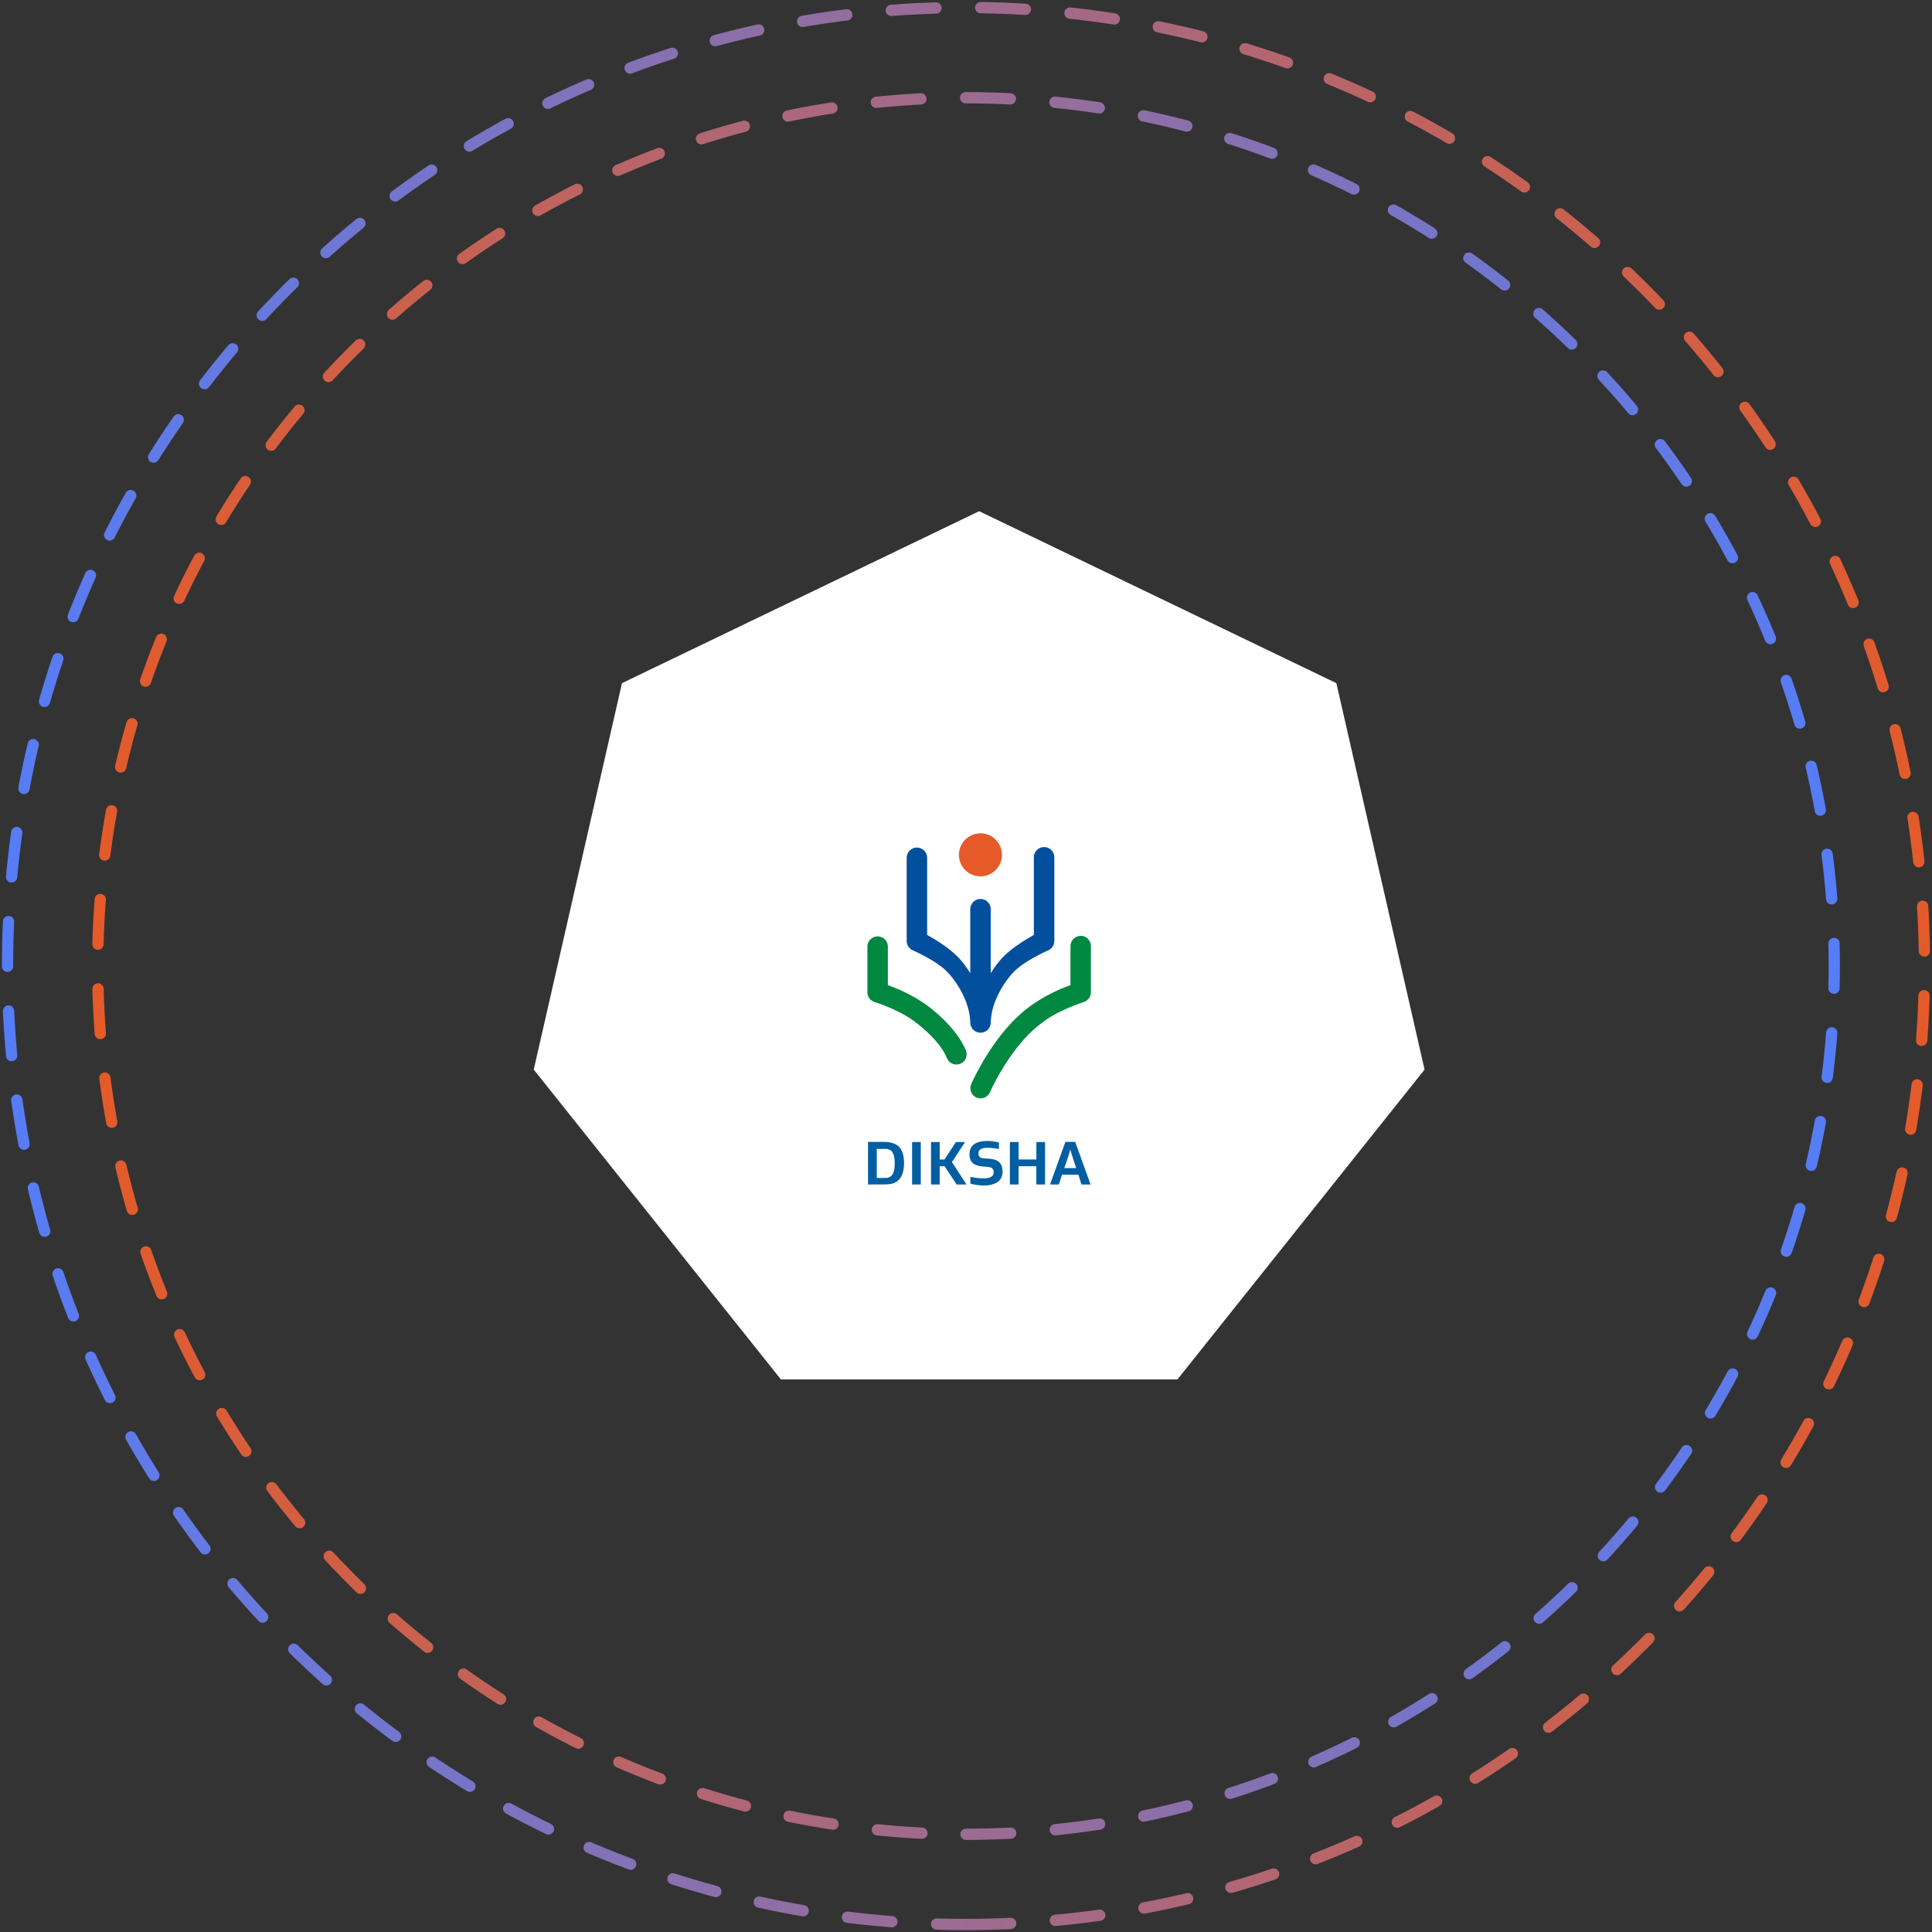 <?xml version="1.0" encoding="UTF-8"?>
<svg width="514px" height="514px" viewBox="0 0 514 514" version="1.1" xmlns="http://www.w3.org/2000/svg" xmlns:xlink="http://www.w3.org/1999/xlink">
    <rect x="0" y="0" width="514" height="514" fill="#333333" stroke="none"/>
    <!-- Generator: sketchtool 52.4 (67378) - http://www.bohemiancoding.com/sketch -->
    <title>D06F967C-320D-471B-98FD-23F0A9043EA9</title>
    <desc>Created with sketchtool.</desc>
    <defs>
        <linearGradient x1="-0.256%" y1="50%" x2="100.254%" y2="50%" id="linearGradient-1">
            <stop stop-color="#E55A28" offset="0%"></stop>
            <stop stop-color="#547DF9" offset="100%"></stop>
        </linearGradient>
        <linearGradient x1="100.254%" y1="50%" x2="-0.256%" y2="50%" id="linearGradient-2">
            <stop stop-color="#E55A28" offset="0%"></stop>
            <stop stop-color="#547DF9" offset="100%"></stop>
        </linearGradient>
    </defs>
    <g id="Page-1" stroke="none" stroke-width="1" fill="none" fill-rule="evenodd">
        <g id="Landing-Page" transform="translate(-215, -2207)">
            <g id="Group-16" transform="translate(217, 2209)">
                <polygon id="Path" fill="#FFFFFF" points="258.5 134 163.474 179.753 140 282.558 205.767 365 311.242 365 377 282.558 353.535 179.753"></polygon>
                <g id="Group" transform="translate(228, 219)">
                    <g id="Group-3" transform="translate(24.4, 0)" fill="#E55A28">
                        <path d="M6.475,0.697 C9.633,0.716 12.179,3.29 12.165,6.449 C12.151,9.608 9.581,12.159 6.422,12.149 C3.264,12.14 0.71,9.574 0.715,6.415 C0.729,3.246 3.306,0.688 6.475,0.697" id="Fill-1"></path>
                    </g>
                    <path d="M47.772,4.358 C46.274,4.358 45.058,5.57 45.053,7.068 L45.053,27.742 L44.94,27.803 C44.373,28.117 43.824,28.439 43.266,28.77 C42.16,29.441 41.079,30.147 40.016,30.923 C38.919,31.713 37.884,32.587 36.922,33.538 C35.99,34.505 35.144,35.552 34.395,36.667 C34.108,37.076 33.846,37.486 33.585,37.913 L33.585,20.734 C33.503,19.29 32.308,18.161 30.862,18.161 C29.415,18.161 28.22,19.29 28.138,20.734 L28.138,37.922 C27.877,37.492 27.607,37.073 27.328,36.667 C26.573,35.553 25.725,34.507 24.792,33.538 C23.835,32.585 22.804,31.711 21.707,30.923 C20.644,30.144 19.558,29.427 18.448,28.77 C17.899,28.43 17.333,28.108 16.775,27.794 L16.662,27.742 L16.662,7.06 C16.58,5.615 15.385,4.486 13.938,4.486 C12.492,4.486 11.297,5.615 11.215,7.06 L11.215,29.354 C11.219,30.437 11.867,31.413 12.862,31.838 C13.333,32.047 13.891,32.309 14.405,32.561 C14.919,32.814 15.45,33.076 15.956,33.355 C16.984,33.904 17.978,34.488 18.919,35.098 C19.822,35.681 20.679,36.334 21.481,37.05 C22.256,37.79 22.97,38.592 23.616,39.447 C24.954,41.196 26.047,43.12 26.866,45.164 C27.257,46.164 27.572,47.193 27.807,48.241 C28,49.182 28.111,50.139 28.138,51.1 L28.138,51.178 C28.22,52.622 29.415,53.752 30.862,53.752 C32.308,53.752 33.503,52.622 33.585,51.178 L33.585,50.917 C33.622,50.018 33.73,49.123 33.907,48.241 C34.142,47.192 34.459,46.163 34.857,45.164 C35.676,43.12 36.77,41.196 38.108,39.447 C38.746,38.591 39.457,37.792 40.234,37.059 C41.037,36.337 41.896,35.681 42.805,35.098 C43.746,34.479 44.739,33.895 45.759,33.355 L47.31,32.561 C47.833,32.309 48.382,32.047 48.852,31.838 C49.85,31.415 50.498,30.437 50.499,29.354 L50.499,7.06 C50.494,5.561 49.279,4.349 47.78,4.349 L47.772,4.358 Z" id="Fill-4" fill="#024F9D"></path>
                    <g id="Group-8" transform="translate(0, 27.89)" fill="#008840">
                        <path d="M16.67,18.599 C13.45,16.327 9.931,14.511 6.213,13.204 L6.213,2.806 C6.132,1.362 4.937,0.233 3.49,0.233 C2.044,0.233 0.849,1.362 0.767,2.806 L0.767,15.087 C0.757,16.287 1.537,17.35 2.684,17.701 C2.754,17.701 9.246,19.741 13.376,22.931 L13.455,22.983 C13.516,23.035 19.912,27.628 21.925,32.614 C22.481,34.01 24.063,34.691 25.459,34.135 C26.854,33.579 27.535,31.996 26.979,30.6 C24.435,24.308 17.341,19.096 16.662,18.608" id="Fill-6"></path>
                    </g>
                    <path d="M5.333,92.385 C5.957,92.457 6.584,92.278 7.076,91.889 C7.686,91.305 8.035,90.294 8.035,88.524 C8.035,86.755 7.712,85.822 7.163,85.212 C6.673,84.776 6.018,84.576 5.368,84.663 L3.259,84.663 L3.259,92.385 L5.333,92.385 Z M0.932,94.128 L0.932,82.798 L5.037,82.798 C6.849,82.798 8.305,83.182 9.194,84.114 C10.082,85.047 10.518,86.476 10.518,88.472 C10.518,90.468 10.03,92.028 9.089,92.934 C8.148,93.841 7.05,94.111 5.272,94.111 L0.932,94.128 Z" id="Fill-9" fill="#005EA3"></path>
                    <polygon id="Fill-11" fill="#005EA3" points="12.662 94.128 14.971 94.128 14.971 82.833 12.662 82.833"></polygon>
                    <polygon id="Fill-13" fill="#005EA3" points="23.258 88.167 27.128 94.128 24.513 94.128 21.306 89.265 19.999 89.265 19.999 94.128 17.69 94.128 17.69 82.833 19.999 82.833 19.999 87.478 21.263 87.478 24.33 82.833 26.753 82.833"></polygon>
                    <path d="M34.369,90.895 C34.369,89.561 33.498,89.448 31.886,89.361 C29.655,89.248 27.929,88.681 27.929,86.032 C27.929,83.565 29.855,82.545 32.705,82.545 C33.734,82.555 34.759,82.692 35.755,82.955 L35.755,84.698 C34.769,84.488 33.765,84.377 32.757,84.367 C31.101,84.367 30.3,84.846 30.3,85.796 C30.3,87.13 31.171,87.182 32.783,87.243 C34.953,87.33 36.731,87.967 36.731,90.729 C36.731,93.213 34.709,94.399 31.72,94.399 C30.518,94.391 29.322,94.224 28.165,93.902 L28.165,92.089 C29.308,92.35 30.477,92.487 31.65,92.499 C33.689,92.499 34.352,91.854 34.352,90.904" id="Fill-14" fill="#005EA3"></path>
                    <polygon id="Fill-15" fill="#005EA3" points="38.674 94.128 38.674 82.833 40.992 82.833 40.992 87.478 45.724 87.478 45.724 82.833 48.033 82.833 48.033 94.128 45.715 94.128 45.715 89.265 40.992 89.265 40.992 94.128"></polygon>
                    <path d="M56.32,89.771 L55.536,87.409 C55.214,86.424 54.978,85.605 54.778,84.89 L54.726,84.89 C54.525,85.605 54.29,86.424 53.968,87.409 L53.157,89.771 L56.32,89.771 Z M56.913,91.514 L52.556,91.514 L51.684,94.128 L49.349,94.128 L53.445,82.798 L56.059,82.798 L60.137,94.128 L57.715,94.128 L56.913,91.514 Z" id="Fill-16" fill="#005EA3"></path>
                    <path d="M57.514,27.986 C56.016,27.986 54.8,29.198 54.795,30.696 L54.795,41.094 C51.078,42.403 47.559,44.218 44.338,46.489 C42.815,47.585 41.382,48.801 40.051,50.123 C32.801,57.322 28.557,67.032 28.382,67.441 C28.095,68.101 28.084,68.848 28.351,69.516 C28.617,70.184 29.14,70.717 29.803,70.997 C31.182,71.588 32.779,70.958 33.384,69.585 C33.384,69.489 37.41,60.408 43.903,53.95 C45.035,52.828 46.253,51.797 47.545,50.864 L47.624,50.812 C51.754,47.648 58.246,45.626 58.316,45.583 C59.463,45.232 60.243,44.168 60.233,42.968 L60.233,30.679 C60.231,29.958 59.942,29.267 59.431,28.759 C58.919,28.25 58.227,27.966 57.506,27.968 L57.514,27.986 Z" id="Fill-17" fill="#008840"></path>
                </g>
                <path d="M255,486 C382.578,486 486,382.578 486,255 C486,127.422 382.578,24 255,24 C127.422,24 24,127.422 24,255 C24,382.578 127.422,486 255,486 Z" id="Oval" stroke="url(#linearGradient-1)" stroke-width="3" stroke-linecap="round" stroke-dasharray="11.9"></path>
                <path d="M255,510 C395.833,510 510,395.833 510,255 C510,114.167 395.833,0 255,0 C114.167,0 0,114.167 0,255 C0,395.833 114.167,510 255,510 Z" id="Oval" stroke="url(#linearGradient-2)" stroke-width="3" stroke-linecap="round" stroke-dasharray="11.9"></path>
            </g>
        </g>
    </g>
</svg>